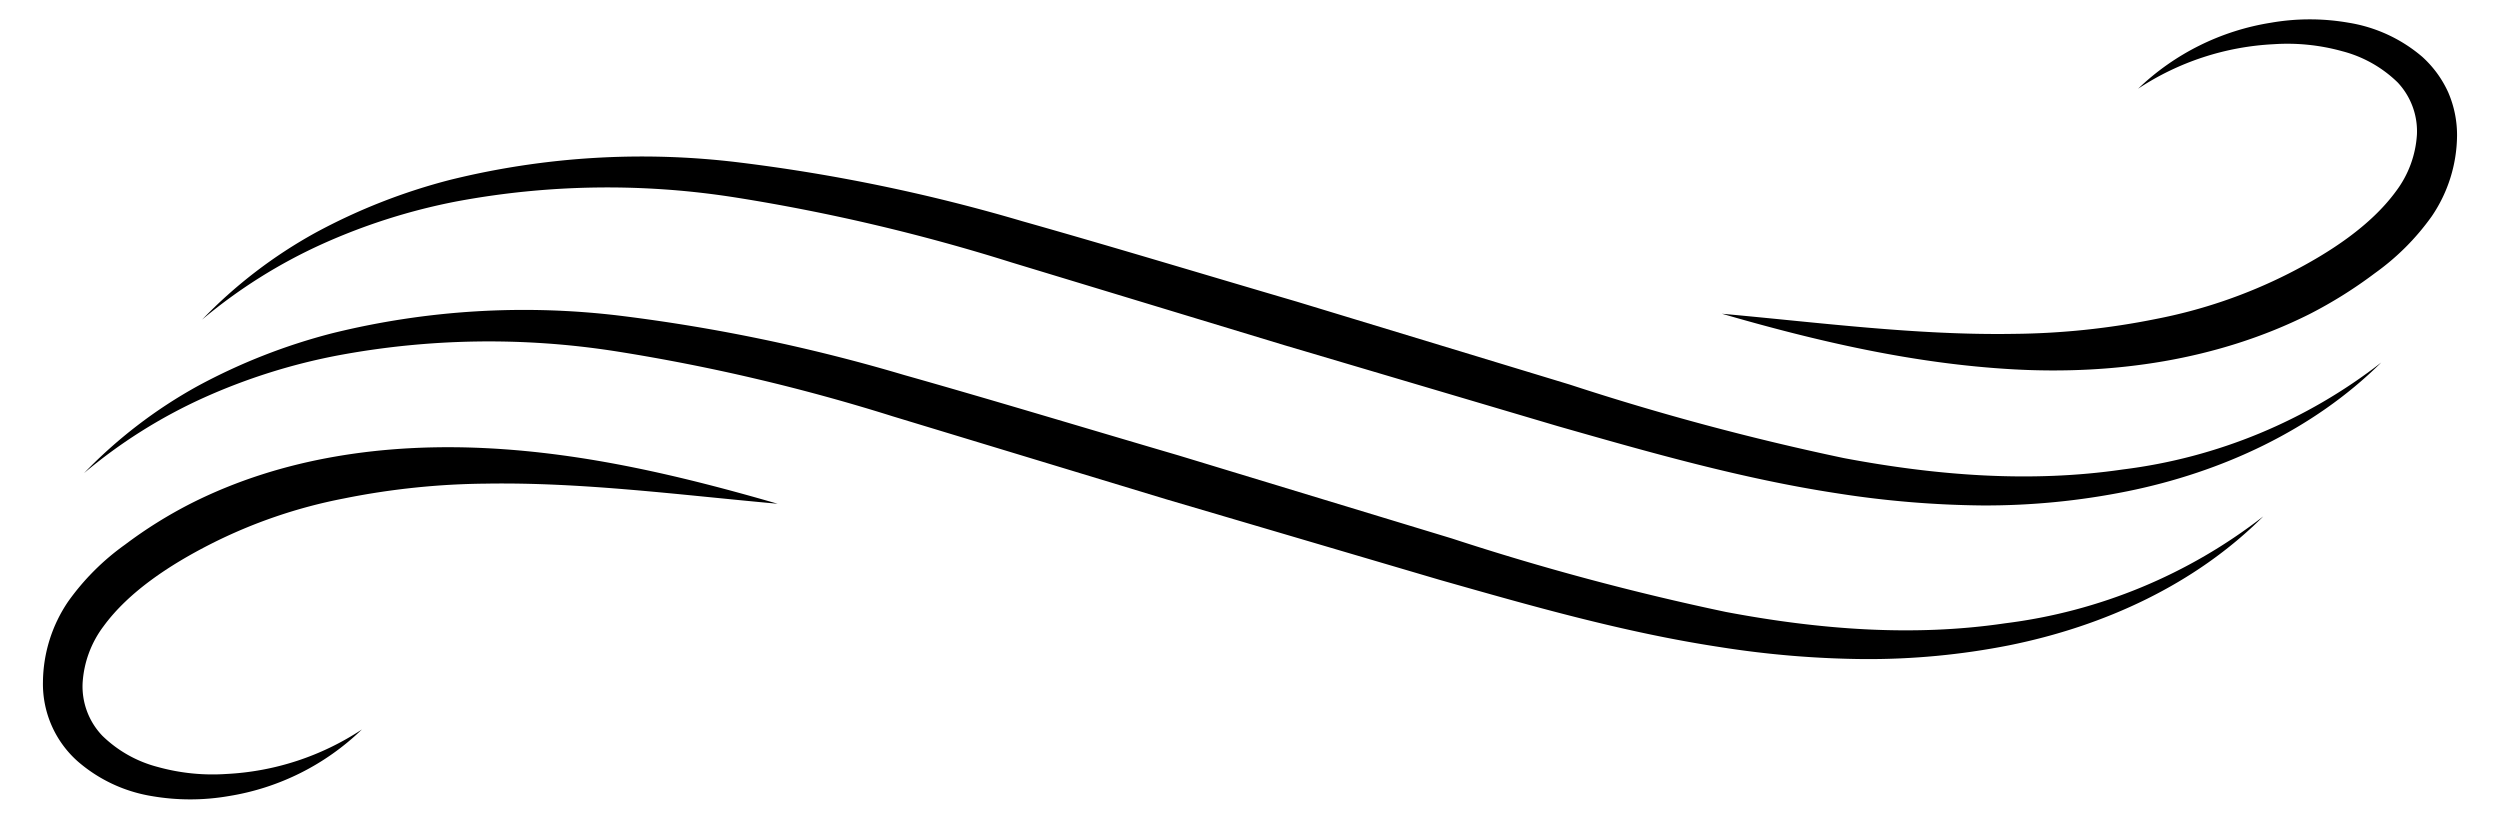 <svg xmlns="http://www.w3.org/2000/svg" viewBox="0 0 220 72"><title>Wedding Assets</title><g id="Layer_3" data-name="Layer 3"><path d="M31.85,64.19a21.81,21.81,0,0,1-11.69,5.86,19.89,19.89,0,0,1-6.84,0A13.19,13.19,0,0,1,6.84,67,9.1,9.1,0,0,1,3.78,60,12.79,12.79,0,0,1,6,52.93a21.36,21.36,0,0,1,5-5,39.23,39.23,0,0,1,5.77-3.61C24.89,40.21,34,39,42.81,39.44s17.3,2.48,25.62,4.89c-8.64-.78-17.21-1.91-25.68-1.77a66,66,0,0,0-12.51,1.31,44.6,44.6,0,0,0-11.69,4c-3.62,1.84-7.22,4.21-9.43,7.23a9.21,9.21,0,0,0-1.85,5A6.28,6.28,0,0,0,9,64.74a10.89,10.89,0,0,0,4.91,2.76,18,18,0,0,0,6,.61A23.75,23.75,0,0,0,31.85,64.19Z"/><path d="M188.15,7.81A21.81,21.81,0,0,1,199.84,2a19.89,19.89,0,0,1,6.84,0A13.19,13.19,0,0,1,213.16,5a9.5,9.5,0,0,1,2.28,3.12,9.46,9.46,0,0,1,.78,3.82,12.79,12.79,0,0,1-2.23,7.1,21.36,21.36,0,0,1-5,5,39.23,39.23,0,0,1-5.77,3.61c-8.15,4.08-17.29,5.34-26.07,4.85s-17.3-2.48-25.62-4.89c8.64.78,17.21,1.91,25.68,1.77a66,66,0,0,0,12.51-1.31,44.6,44.6,0,0,0,11.69-4c3.62-1.84,7.22-4.21,9.43-7.23a9.21,9.21,0,0,0,1.85-5A6.28,6.28,0,0,0,211,7.26a10.89,10.89,0,0,0-4.91-2.76,18,18,0,0,0-6-.61A23.75,23.75,0,0,0,188.15,7.81Z"/><path d="M7.4,41.63a42.23,42.23,0,0,1,10-7.66,52.22,52.22,0,0,1,11.86-4.65A70.34,70.34,0,0,1,54.7,27.8,154.3,154.3,0,0,1,79.56,33c8.1,2.29,16.1,4.72,24.16,7.08l24.06,7.31a229.8,229.8,0,0,0,24.09,6.46c8.1,1.53,16.41,2.21,24.58,1a46.3,46.3,0,0,0,22.72-9.41c-6,6-14,9.66-22.38,11.35A63.88,63.88,0,0,1,164.06,58a85.83,85.83,0,0,1-12.72-1.06c-8.42-1.28-16.58-3.62-24.64-5.91l-24.13-7.11-24-7.28a169.38,169.38,0,0,0-24.21-5.7,72.26,72.26,0,0,0-24.59.33A52.86,52.86,0,0,0,17.93,35,45.47,45.47,0,0,0,7.4,41.63Z"/><path d="M17.78,28.13a42,42,0,0,1,10-7.66,52.22,52.22,0,0,1,11.86-4.65A70.34,70.34,0,0,1,65.08,14.3a154.3,154.3,0,0,1,24.86,5.16c8.1,2.29,16.1,4.72,24.16,7.08l24.06,7.31a229.8,229.8,0,0,0,24.09,6.46c8.11,1.53,16.41,2.2,24.58,1a46.26,46.26,0,0,0,22.72-9.41c-6,5.95-14.05,9.66-22.38,11.34a63.13,63.13,0,0,1-12.72,1.24,87.21,87.21,0,0,1-12.73-1.06c-8.42-1.28-16.58-3.62-24.64-5.92L113,30.37l-24-7.28a169.25,169.25,0,0,0-24.2-5.7,72.32,72.32,0,0,0-24.6.33,53.35,53.35,0,0,0-11.79,3.73A45.84,45.84,0,0,0,17.78,28.13Z"/></g></svg>